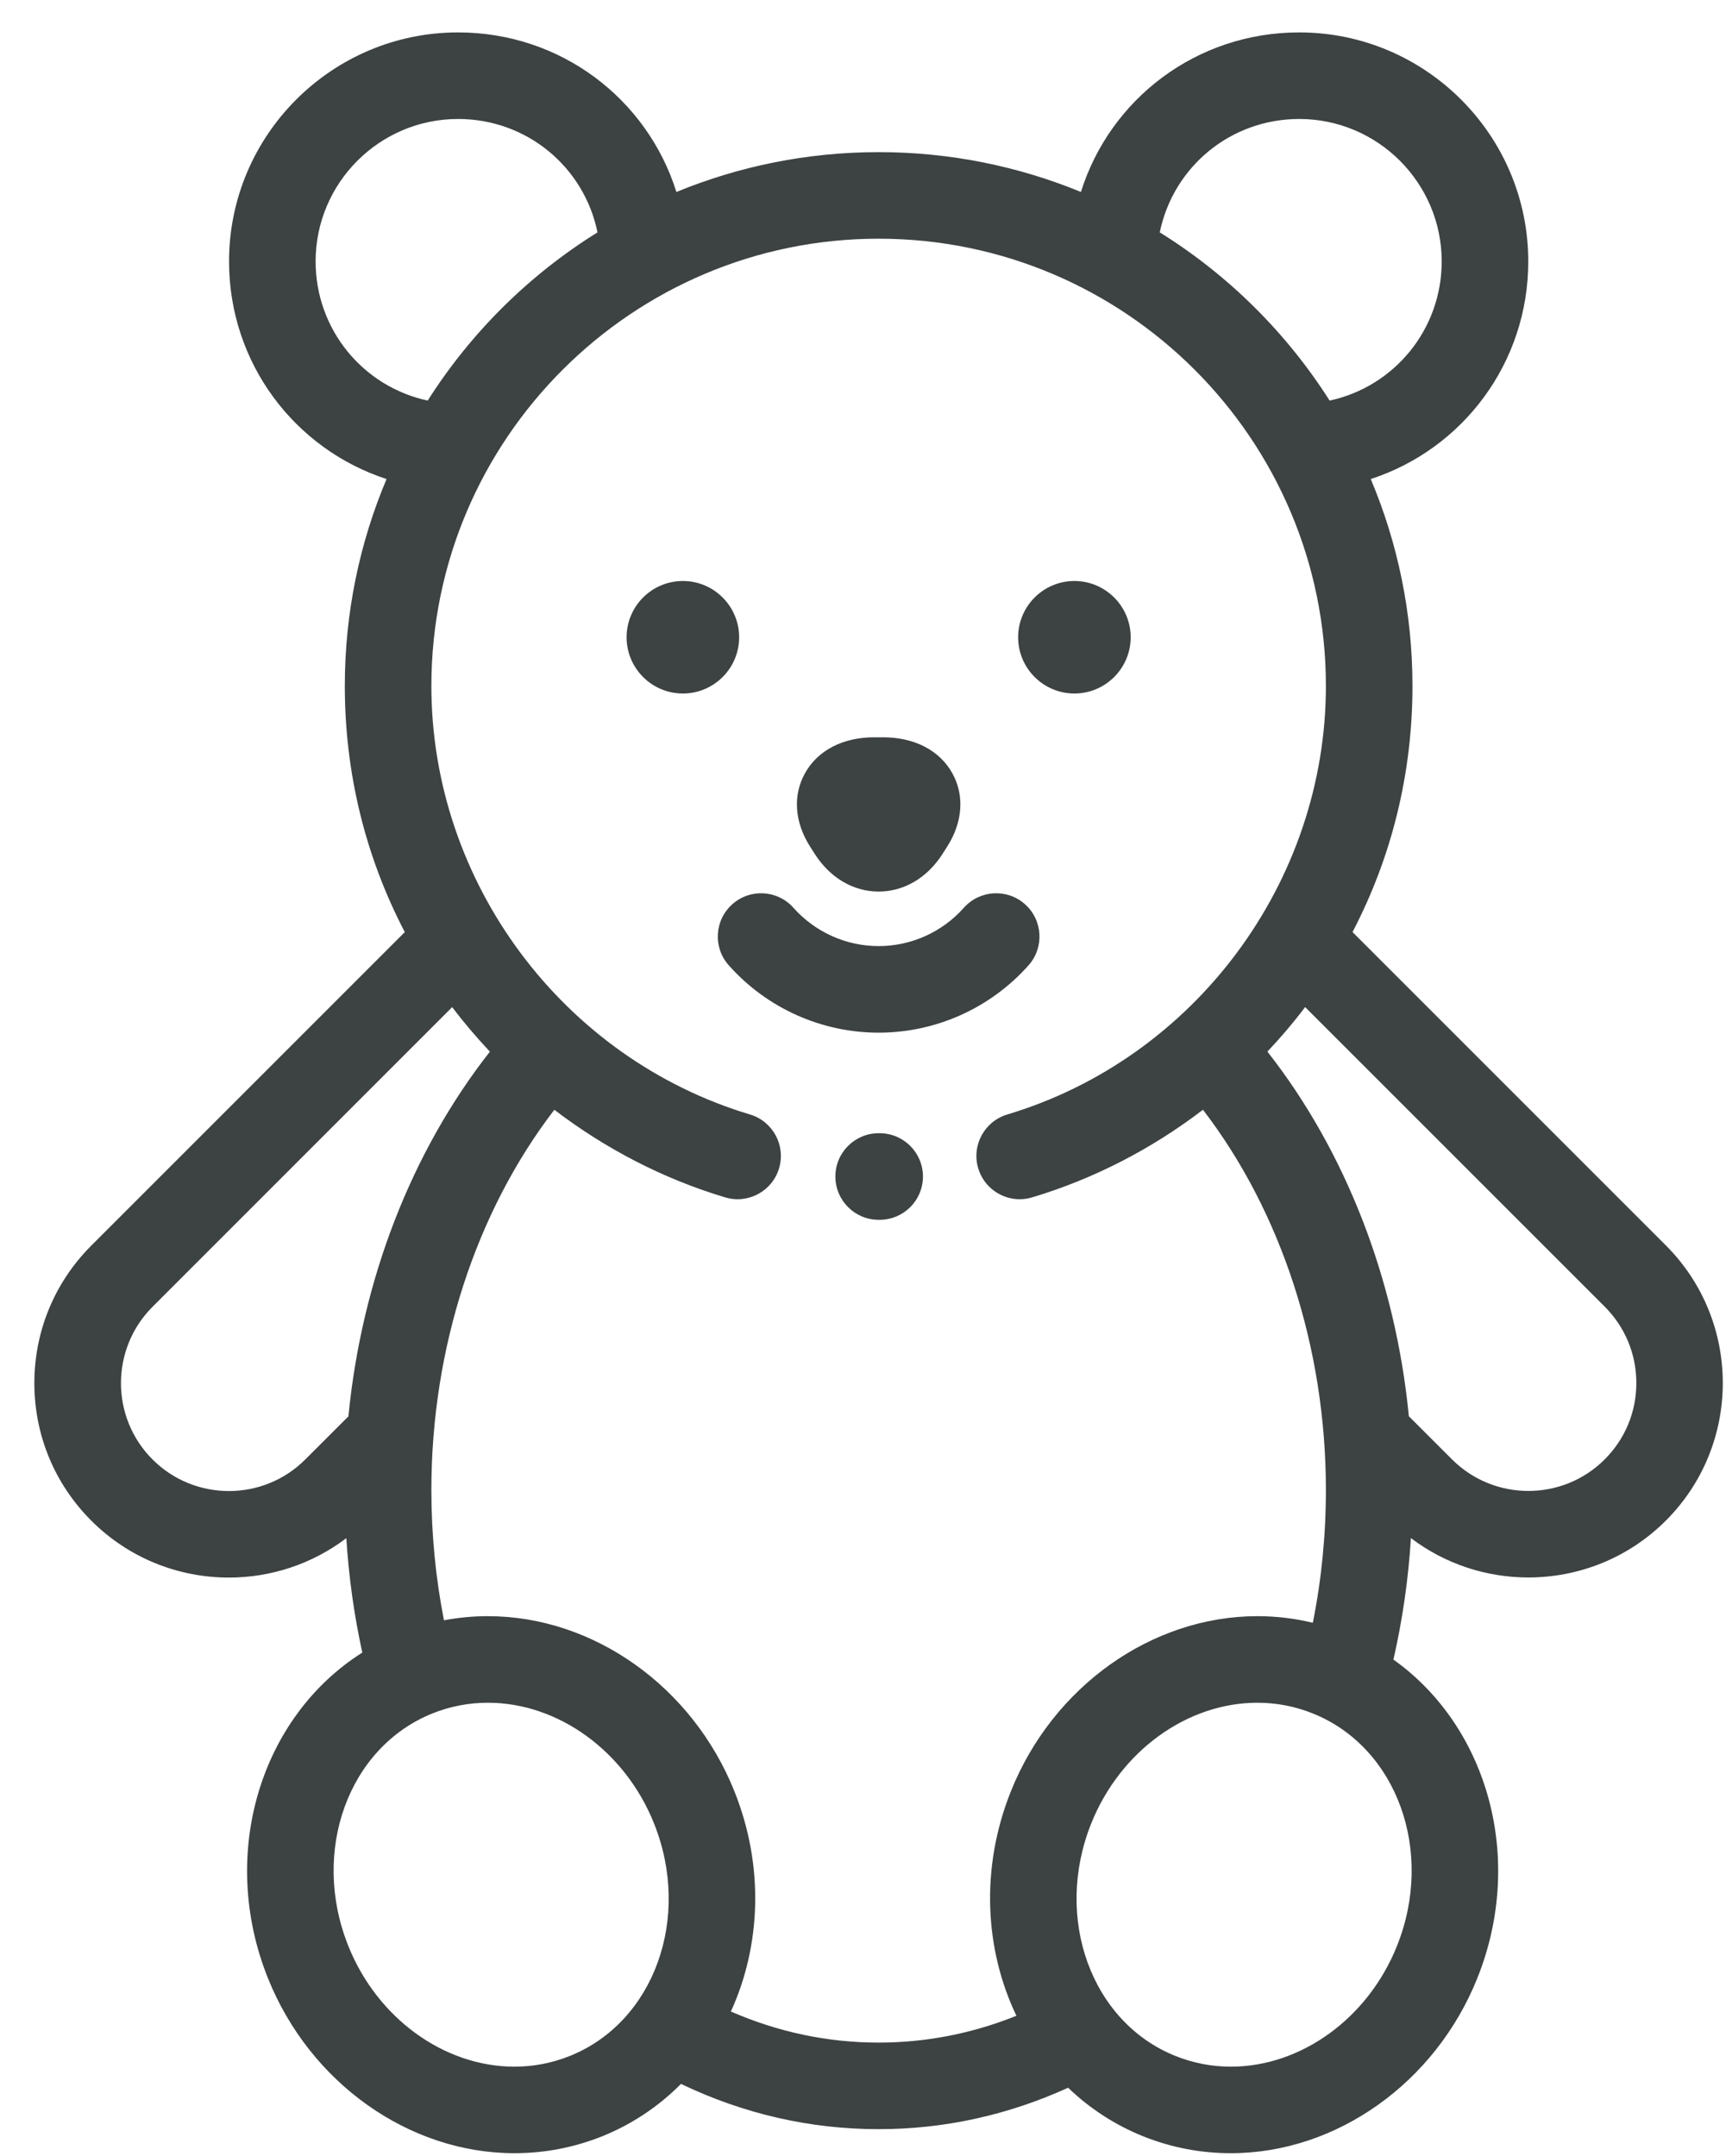 <?xml version="1.0" encoding="UTF-8"?>
<svg width="49px" height="61px" viewBox="0 0 49 61" version="1.1" xmlns="http://www.w3.org/2000/svg" xmlns:xlink="http://www.w3.org/1999/xlink">
    <title>teddy-bear-svgrepo-com</title>
    <g id="页面-1" stroke="none" stroke-width="1" fill="none" fill-rule="evenodd">
        <g id="形状库素材-动物" transform="translate(-85, -398)" fill="#3D4242" fill-rule="nonzero">
            <g id="teddy-bear-svgrepo-com" transform="translate(85.972, 398.917)">
                <path d="M23.917,31.143 L23.888,31.143 C23.888,31.143 23.887,31.143 23.886,31.143 C23.211,31.143 22.663,31.69 22.662,32.365 C22.66,33.041 23.207,33.591 23.883,33.592 L23.912,33.592 C23.913,33.592 23.914,33.592 23.915,33.592 C24.59,33.592 25.138,33.046 25.139,32.37 C25.14,31.694 24.593,31.145 23.917,31.143 Z" id="路径"></path>
                <path d="M46.158,34.318 L37.292,25.452 C38.407,23.316 38.988,20.95 38.988,18.49 C38.988,16.415 38.568,14.437 37.808,12.636 C40.409,11.788 42.264,9.353 42.264,6.479 C42.264,2.907 39.357,0 35.784,0 C32.879,0 30.435,1.88 29.608,4.514 C27.842,3.788 25.91,3.387 23.886,3.387 C21.861,3.387 19.929,3.788 18.164,4.514 C17.337,1.879 14.892,0 11.987,0 C8.415,0 5.508,2.907 5.508,6.479 C5.508,9.353 7.363,11.788 9.964,12.636 C9.204,14.437 8.783,16.415 8.783,18.49 C8.783,20.95 9.365,23.317 10.48,25.453 L1.612,34.321 C0.573,35.36 0,36.743 0,38.213 C0,39.683 0.572,41.065 1.612,42.105 C2.685,43.178 4.094,43.714 5.504,43.714 C6.676,43.714 7.848,43.341 8.826,42.599 C8.895,43.695 9.046,44.777 9.278,45.836 C6.402,47.655 5.201,51.529 6.606,55.042 C7.792,58.007 10.595,59.999 13.582,59.999 C13.582,59.999 13.582,59.999 13.582,59.999 C14.433,59.999 15.265,59.839 16.055,59.524 C16.917,59.179 17.668,58.668 18.294,58.039 C20.069,58.888 21.946,59.319 23.886,59.319 C25.739,59.319 27.538,58.924 29.246,58.147 C29.849,58.726 30.564,59.198 31.377,59.524 C32.166,59.839 32.998,59.999 33.85,59.999 C36.836,59.999 39.639,58.007 40.825,55.042 C42.181,51.652 41.109,47.926 38.449,46.034 C38.706,44.912 38.872,43.762 38.944,42.597 C39.923,43.339 41.094,43.711 42.266,43.711 C43.676,43.711 45.085,43.174 46.158,42.101 C48.304,39.956 48.304,36.464 46.158,34.318 Z M35.784,2.449 C38.007,2.449 39.815,4.257 39.815,6.479 C39.815,8.41 38.468,10.024 36.644,10.416 C35.421,8.492 33.776,6.862 31.839,5.657 C32.217,3.812 33.834,2.449 35.784,2.449 Z M7.957,6.479 C7.957,4.257 9.765,2.449 11.987,2.449 C13.938,2.449 15.555,3.812 15.932,5.657 C13.995,6.862 12.35,8.492 11.128,10.416 C9.303,10.024 7.957,8.41 7.957,6.479 Z M8.885,39.153 L7.664,40.373 C6.473,41.564 4.535,41.564 3.344,40.373 C2.152,39.182 2.152,37.244 3.344,36.053 L11.821,27.575 C11.824,27.579 11.827,27.583 11.83,27.587 C12.159,28.023 12.514,28.438 12.888,28.835 C10.665,31.667 9.26,35.3 8.885,39.153 Z M15.145,57.25 C14.647,57.449 14.121,57.551 13.582,57.551 C13.582,57.551 13.582,57.551 13.582,57.551 C11.587,57.55 9.698,56.177 8.881,54.133 C7.811,51.46 8.882,48.51 11.268,47.555 C11.766,47.356 12.292,47.255 12.831,47.255 C14.825,47.255 16.715,48.628 17.532,50.672 C18.601,53.345 17.53,56.296 15.145,57.25 Z M27.626,49.763 C26.758,51.931 26.885,54.235 27.783,56.111 C26.53,56.615 25.224,56.87 23.886,56.87 C22.445,56.87 21.043,56.574 19.705,55.991 C20.552,54.138 20.655,51.885 19.806,49.763 C18.62,46.798 15.817,44.806 12.831,44.806 C12.411,44.806 11.996,44.845 11.588,44.923 C11.352,43.72 11.232,42.484 11.232,41.234 C11.232,37.226 12.489,33.374 14.711,30.479 C16.158,31.586 17.8,32.436 19.544,32.958 C20.191,33.152 20.874,32.785 21.068,32.137 C21.262,31.489 20.894,30.807 20.247,30.613 C14.939,29.022 11.232,24.037 11.232,18.49 C11.232,11.513 16.908,5.836 23.886,5.836 C30.863,5.836 36.539,11.512 36.539,18.49 C36.539,24.037 32.832,29.022 27.525,30.613 C26.877,30.807 26.509,31.489 26.703,32.137 C26.862,32.668 27.349,33.01 27.875,33.01 C27.992,33.01 28.11,32.993 28.227,32.958 C29.971,32.436 31.613,31.587 33.061,30.479 C35.283,33.373 36.539,37.226 36.539,41.234 C36.539,42.51 36.415,43.769 36.169,44.993 C35.658,44.869 35.133,44.806 34.6,44.806 C31.614,44.806 28.811,46.798 27.626,49.763 Z M38.551,54.133 C37.734,56.177 35.845,57.551 33.85,57.551 C33.311,57.551 32.785,57.449 32.286,57.25 C29.901,56.296 28.83,53.345 29.899,50.672 C30.717,48.628 32.606,47.255 34.601,47.255 C35.139,47.255 35.665,47.356 36.164,47.556 C38.549,48.51 39.62,51.46 38.551,54.133 Z M44.427,40.37 C43.236,41.561 41.298,41.561 40.106,40.37 L38.886,39.15 C38.511,35.298 37.106,31.666 34.884,28.834 C35.258,28.438 35.613,28.023 35.942,27.587 C35.945,27.583 35.948,27.578 35.951,27.574 L44.427,36.049 C45.004,36.627 45.322,37.394 45.322,38.21 C45.322,39.026 45.004,39.793 44.427,40.37 Z" id="形状"></path>
                <path d="M18.347,15.52 C17.469,15.52 16.755,16.234 16.755,17.112 C16.755,17.989 17.469,18.703 18.347,18.703 C19.225,18.703 19.939,17.989 19.939,17.112 C19.939,16.234 19.225,15.52 18.347,15.52 Z" id="路径"></path>
                <path d="M29.424,15.52 C28.546,15.52 27.832,16.234 27.832,17.112 C27.832,17.989 28.546,18.703 29.424,18.703 C30.301,18.703 31.016,17.989 31.016,17.112 C31.016,16.234 30.301,15.52 29.424,15.52 Z" id="路径"></path>
                <path d="M25.976,20.969 C25.619,20.317 24.904,19.942 24.014,19.942 L23.758,19.942 C22.868,19.942 22.153,20.316 21.796,20.969 C21.452,21.595 21.509,22.351 21.95,23.04 L22.078,23.241 C22.511,23.918 23.17,24.306 23.886,24.306 C24.602,24.306 25.261,23.918 25.693,23.241 L25.821,23.04 C26.263,22.351 26.319,21.595 25.976,20.969 Z" id="路径"></path>
                <path d="M28.025,24.664 C27.52,24.214 26.746,24.26 26.296,24.765 C25.684,25.454 24.805,25.849 23.886,25.849 C22.966,25.849 22.088,25.454 21.475,24.765 C21.026,24.26 20.252,24.214 19.747,24.664 C19.241,25.113 19.195,25.887 19.645,26.392 C20.722,27.604 22.267,28.298 23.886,28.298 C25.504,28.298 27.05,27.604 28.127,26.392 C28.576,25.887 28.53,25.113 28.025,24.664 Z" id="路径"></path>
            </g>
        </g>
    </g>
</svg>